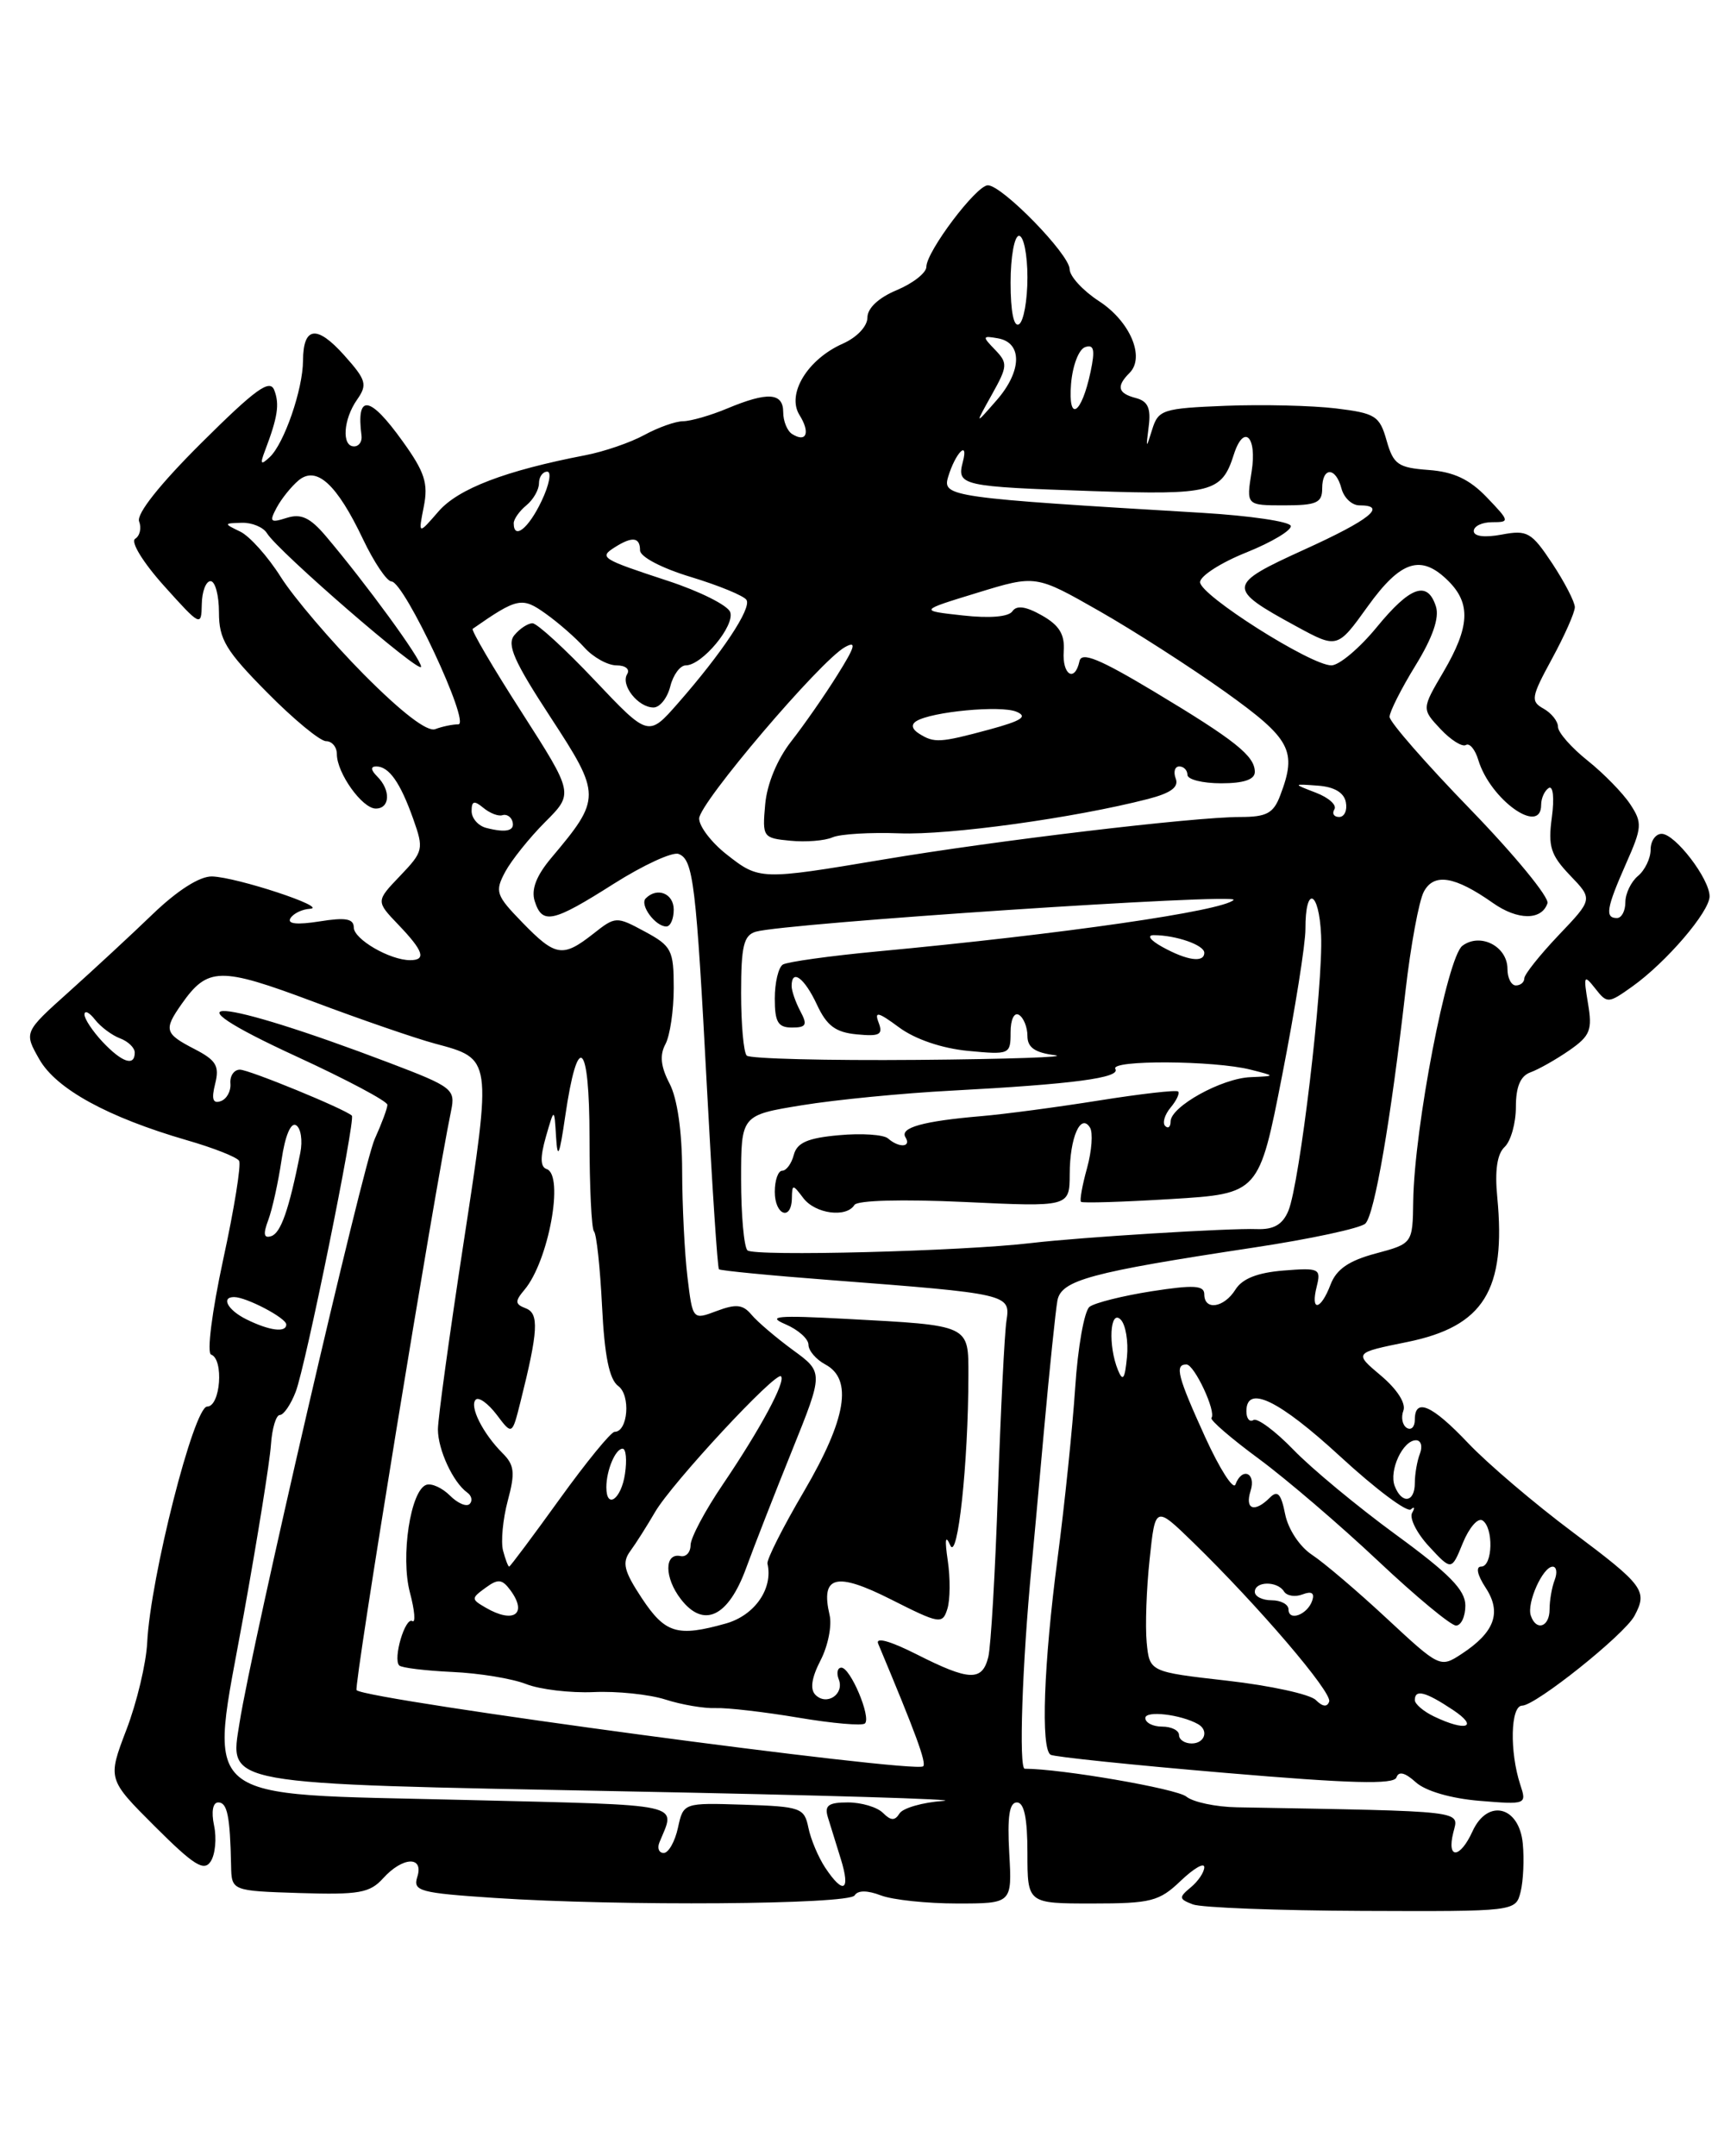 <?xml version="1.0" encoding="UTF-8" standalone="no"?>
<!DOCTYPE svg PUBLIC "-//W3C//DTD SVG 1.1//EN" "http://www.w3.org/Graphics/SVG/1.1/DTD/svg11.dtd" >
<svg xmlns="http://www.w3.org/2000/svg" xmlns:xlink="http://www.w3.org/1999/xlink" version="1.1" viewBox="0 0 204 256">
 <g >
 <path fill="currentColor"
d=" M 180.56 224.62 C 180.88 223.33 181.00 220.75 180.82 218.89 C 180.40 214.43 176.64 213.51 174.85 217.43 C 173.37 220.69 171.76 220.79 172.57 217.57 C 173.23 214.93 174.43 215.07 146.90 214.58 C 144.38 214.54 141.66 213.96 140.87 213.31 C 139.74 212.37 125.99 210.00 121.68 210.00 C 120.96 210.00 121.38 197.57 122.49 186.00 C 122.63 184.62 123.28 177.43 123.95 170.00 C 124.62 162.57 125.35 155.56 125.56 154.41 C 126.02 151.99 129.47 151.06 148.82 148.13 C 155.59 147.11 161.58 145.82 162.13 145.27 C 163.22 144.18 165.14 133.03 166.89 117.67 C 167.51 112.26 168.49 106.95 169.07 105.87 C 170.27 103.62 172.74 104.02 177.26 107.20 C 180.20 109.28 183.07 109.30 183.75 107.24 C 183.98 106.55 179.86 101.53 174.59 96.09 C 169.31 90.65 165.00 85.71 165.00 85.11 C 165.00 84.52 166.38 81.78 168.07 79.03 C 170.11 75.72 170.93 73.36 170.51 72.02 C 169.51 68.88 167.46 69.60 163.45 74.50 C 161.42 76.97 159.01 79.00 158.09 79.00 C 155.65 79.00 142.50 70.67 142.50 69.12 C 142.50 68.39 144.97 66.80 148.00 65.59 C 151.03 64.37 153.39 62.95 153.27 62.44 C 153.14 61.92 148.41 61.23 142.77 60.89 C 112.85 59.11 111.88 58.97 112.58 56.64 C 113.44 53.77 115.04 52.14 114.33 54.84 C 113.59 57.66 114.12 57.78 129.80 58.31 C 143.86 58.78 145.08 58.47 146.50 53.99 C 147.68 50.27 149.29 51.79 148.62 56.00 C 147.98 60.00 147.98 60.00 152.49 60.00 C 156.33 60.00 157.00 59.70 157.00 58.00 C 157.00 55.41 158.61 55.41 159.29 58.00 C 159.58 59.10 160.53 60.00 161.41 60.00 C 164.80 60.00 162.68 61.71 154.86 65.26 C 145.67 69.44 145.62 69.84 153.88 74.34 C 158.80 77.02 158.80 77.02 162.40 72.01 C 166.35 66.51 168.76 65.76 172.00 69.00 C 174.67 71.67 174.52 74.44 171.41 79.75 C 168.81 84.17 168.81 84.17 171.05 86.56 C 172.28 87.87 173.64 88.72 174.07 88.45 C 174.50 88.19 175.17 88.99 175.54 90.24 C 176.97 94.95 183.00 99.25 183.00 95.56 C 183.00 94.77 183.41 93.87 183.90 93.56 C 184.42 93.24 184.58 94.74 184.27 97.05 C 183.80 100.50 184.13 101.52 186.43 103.93 C 189.15 106.76 189.15 106.76 185.07 111.04 C 182.83 113.40 181.00 115.70 181.00 116.16 C 181.00 116.62 180.55 117.00 180.00 117.00 C 179.45 117.00 179.00 116.12 179.00 115.04 C 179.00 112.36 175.78 110.70 173.65 112.29 C 171.84 113.64 167.94 133.89 167.81 142.58 C 167.74 147.65 167.74 147.65 163.34 148.83 C 160.16 149.68 158.69 150.70 158.00 152.50 C 156.82 155.61 155.58 155.80 156.35 152.75 C 156.88 150.62 156.66 150.51 152.40 150.85 C 149.32 151.10 147.51 151.81 146.70 153.11 C 145.34 155.28 143.00 155.64 143.00 153.67 C 143.00 152.61 141.77 152.53 136.75 153.31 C 133.31 153.85 129.99 154.68 129.37 155.16 C 128.75 155.65 127.98 159.97 127.67 164.77 C 127.35 169.57 126.41 178.68 125.58 185.00 C 123.93 197.55 123.57 207.62 124.75 208.34 C 125.16 208.59 134.49 209.56 145.47 210.49 C 160.37 211.76 165.53 211.90 165.82 211.03 C 166.08 210.26 166.84 210.45 168.12 211.61 C 169.27 212.65 172.29 213.53 175.67 213.81 C 181.24 214.27 181.30 214.24 180.52 211.89 C 179.24 207.97 179.36 202.52 180.74 202.51 C 182.35 202.50 192.89 194.08 194.08 191.85 C 195.67 188.88 195.20 188.24 186.75 181.91 C 182.21 178.52 176.64 173.77 174.36 171.37 C 170.04 166.81 168.00 165.91 168.00 168.56 C 168.00 169.42 167.57 169.85 167.04 169.53 C 166.52 169.20 166.34 168.28 166.64 167.49 C 166.97 166.62 165.90 164.95 163.98 163.33 C 160.76 160.62 160.76 160.62 167.12 159.33 C 176.18 157.48 178.85 153.19 177.79 142.15 C 177.48 138.98 177.77 137.00 178.67 136.17 C 179.40 135.48 180.00 133.35 180.00 131.43 C 180.00 129.01 180.54 127.74 181.75 127.31 C 182.71 126.96 184.78 125.79 186.34 124.71 C 188.83 122.98 189.10 122.30 188.56 119.12 C 188.01 115.81 188.08 115.66 189.42 117.36 C 190.84 119.17 190.97 119.16 193.82 117.13 C 197.85 114.26 203.00 108.25 203.00 106.42 C 203.00 104.34 198.91 99.00 197.31 99.00 C 196.59 99.00 196.00 99.84 196.00 100.88 C 196.00 101.91 195.32 103.32 194.50 104.00 C 193.68 104.68 193.00 106.09 193.00 107.12 C 193.00 108.16 192.55 109.00 192.00 109.00 C 190.55 109.00 190.75 107.82 193.07 102.56 C 194.99 98.24 195.03 97.69 193.58 95.49 C 192.72 94.18 190.44 91.84 188.51 90.30 C 186.58 88.76 185.00 86.96 185.00 86.30 C 185.00 85.64 184.23 84.67 183.29 84.14 C 181.72 83.27 181.81 82.77 184.29 78.21 C 185.78 75.47 187.00 72.72 187.00 72.09 C 187.00 71.47 185.79 69.13 184.32 66.90 C 181.85 63.18 181.36 62.90 178.32 63.47 C 176.28 63.85 175.00 63.69 175.00 63.05 C 175.00 62.47 175.98 62.00 177.19 62.00 C 179.29 62.00 179.27 61.89 176.55 59.05 C 174.49 56.90 172.61 56.02 169.64 55.80 C 166.01 55.53 165.46 55.15 164.65 52.31 C 163.82 49.37 163.32 49.06 158.62 48.49 C 155.80 48.15 149.92 48.01 145.54 48.18 C 138.05 48.48 137.54 48.65 136.81 51.00 C 136.09 53.34 136.06 53.31 136.40 50.63 C 136.68 48.47 136.30 47.63 134.88 47.26 C 132.73 46.70 132.52 45.88 134.13 44.27 C 136.00 42.40 134.18 38.14 130.49 35.75 C 128.59 34.51 127.02 32.81 127.01 31.96 C 127.00 30.20 119.00 22.00 117.30 22.00 C 115.93 22.00 110.00 29.87 110.00 31.68 C 110.00 32.39 108.42 33.63 106.50 34.44 C 104.33 35.34 103.00 36.59 103.00 37.70 C 103.00 38.74 101.75 40.06 100.08 40.80 C 95.88 42.66 93.38 46.78 94.93 49.27 C 96.24 51.36 95.77 52.60 94.07 51.54 C 93.48 51.18 93.00 50.01 93.00 48.94 C 93.00 46.61 91.16 46.49 86.35 48.50 C 84.37 49.33 82.02 50.00 81.13 50.01 C 80.23 50.01 78.15 50.75 76.50 51.65 C 74.85 52.55 71.70 53.63 69.50 54.05 C 60.00 55.88 54.42 58.02 52.08 60.71 C 49.66 63.50 49.66 63.50 50.32 60.16 C 50.87 57.39 50.44 56.05 47.82 52.41 C 43.89 46.92 42.27 46.70 42.93 51.75 C 43.01 52.44 42.62 53.00 42.04 53.00 C 40.55 53.00 40.76 49.79 42.40 47.45 C 43.65 45.66 43.50 45.12 40.87 42.18 C 37.62 38.55 36.01 38.75 35.98 42.81 C 35.97 46.23 33.73 52.70 32.02 54.28 C 30.96 55.27 30.85 55.12 31.47 53.50 C 32.98 49.52 33.21 48.00 32.57 46.33 C 32.05 44.96 30.37 46.17 23.95 52.55 C 18.98 57.49 16.18 61.02 16.52 61.91 C 16.82 62.70 16.61 63.62 16.05 63.97 C 15.48 64.32 16.96 66.75 19.47 69.55 C 23.80 74.37 23.91 74.43 23.96 71.75 C 23.98 70.24 24.45 69.00 25.00 69.00 C 25.55 69.00 26.00 70.67 26.00 72.72 C 26.00 75.91 26.82 77.27 31.72 82.22 C 34.86 85.40 38.01 88.00 38.72 88.00 C 39.42 88.00 40.00 88.69 40.00 89.54 C 40.00 91.78 43.01 96.00 44.62 96.00 C 46.32 96.00 46.42 93.82 44.80 92.20 C 44.02 91.42 43.98 91.00 44.68 91.00 C 46.19 91.00 47.53 92.90 49.07 97.24 C 50.34 100.82 50.27 101.10 47.51 103.99 C 44.63 107.00 44.63 107.00 47.31 109.80 C 50.29 112.91 50.65 114.00 48.70 114.00 C 46.30 114.00 42.02 111.52 42.01 110.12 C 42.00 109.07 41.03 108.90 37.93 109.40 C 35.25 109.82 34.07 109.70 34.49 109.02 C 34.83 108.46 35.88 107.95 36.81 107.90 C 39.09 107.76 28.11 104.14 25.18 104.06 C 23.73 104.02 21.09 105.70 18.18 108.49 C 15.61 110.97 11.10 115.14 8.17 117.77 C 2.84 122.55 2.84 122.55 4.67 125.77 C 6.68 129.30 12.80 132.65 22.20 135.38 C 25.33 136.28 28.12 137.38 28.39 137.82 C 28.66 138.25 27.81 143.53 26.50 149.55 C 25.17 155.72 24.54 160.65 25.07 160.83 C 26.60 161.38 26.18 167.00 24.60 167.00 C 23.02 167.00 17.86 187.31 17.48 195.00 C 17.36 197.47 16.25 202.14 15.01 205.37 C 12.77 211.24 12.77 211.24 18.41 216.87 C 23.03 221.48 24.23 222.23 25.02 221.00 C 25.56 220.18 25.74 218.26 25.42 216.75 C 25.07 215.09 25.27 214.00 25.92 214.00 C 26.99 214.00 27.32 215.63 27.44 221.50 C 27.50 224.50 27.50 224.50 35.59 224.76 C 42.61 224.98 43.92 224.75 45.49 223.01 C 47.82 220.43 50.35 220.33 49.55 222.85 C 49.01 224.53 49.83 224.75 58.73 225.34 C 73.62 226.33 100.80 226.13 101.48 225.04 C 101.86 224.42 102.98 224.42 104.60 225.04 C 105.99 225.57 110.07 226.00 113.65 226.00 C 120.18 226.00 120.18 226.00 119.84 220.00 C 119.60 215.68 119.85 214.00 120.75 214.00 C 121.61 214.00 122.00 215.87 122.00 220.00 C 122.00 226.00 122.00 226.00 129.70 226.00 C 136.68 226.00 137.65 225.75 140.20 223.31 C 141.74 221.84 143.00 221.10 143.00 221.69 C 143.00 222.28 142.28 223.35 141.40 224.08 C 139.95 225.28 139.98 225.47 141.65 226.11 C 142.67 226.49 151.71 226.84 161.74 226.88 C 179.97 226.95 179.97 226.95 180.56 224.62 Z  M 97.99 221.75 C 97.17 220.51 96.27 218.38 95.99 217.00 C 95.51 214.64 95.08 214.49 88.32 214.27 C 81.15 214.04 81.15 214.04 80.50 217.02 C 80.14 218.66 79.38 220.00 78.81 220.00 C 78.25 220.00 78.02 219.44 78.30 218.75 C 80.23 214.02 81.78 214.36 55.37 213.71 C 22.82 212.90 24.81 214.55 28.93 191.75 C 30.58 182.60 32.04 173.52 32.17 171.56 C 32.30 169.60 32.78 168.00 33.23 168.00 C 33.68 168.00 34.53 166.76 35.11 165.25 C 36.28 162.25 42.24 132.90 41.78 132.46 C 40.98 131.68 29.57 127.00 28.49 127.00 C 27.79 127.00 27.28 127.74 27.36 128.64 C 27.44 129.55 26.92 130.49 26.21 130.74 C 25.27 131.07 25.09 130.49 25.55 128.67 C 26.08 126.56 25.67 125.88 23.09 124.55 C 19.55 122.72 19.42 122.27 21.55 119.23 C 24.66 114.80 26.11 114.77 37.16 118.91 C 42.84 121.05 49.36 123.29 51.63 123.90 C 58.45 125.73 58.42 125.52 55.04 147.60 C 53.37 158.49 52.00 168.44 52.00 169.71 C 52.00 172.12 53.80 176.00 55.47 177.20 C 56.01 177.58 56.14 178.19 55.77 178.56 C 55.40 178.94 54.35 178.49 53.43 177.57 C 52.52 176.66 51.26 176.08 50.63 176.29 C 48.75 176.91 47.54 184.83 48.68 189.10 C 49.24 191.21 49.37 192.73 48.96 192.47 C 48.11 191.95 46.63 196.97 47.41 197.74 C 47.68 198.02 50.52 198.36 53.70 198.51 C 56.89 198.65 60.84 199.30 62.48 199.95 C 64.12 200.59 67.72 201.02 70.48 200.90 C 73.24 200.77 77.08 201.17 79.00 201.78 C 80.92 202.40 83.62 202.86 85.00 202.80 C 86.38 202.75 90.80 203.26 94.83 203.94 C 98.86 204.62 102.41 204.93 102.71 204.62 C 103.46 203.87 100.98 198.00 99.91 198.00 C 99.44 198.00 99.30 198.63 99.60 199.40 C 100.28 201.16 98.16 202.56 96.83 201.23 C 96.16 200.56 96.37 199.19 97.44 197.12 C 98.32 195.42 98.80 193.00 98.51 191.76 C 97.41 187.07 99.27 186.60 105.80 189.90 C 111.58 192.82 111.91 192.87 112.49 191.03 C 112.83 189.96 112.85 187.38 112.54 185.29 C 112.17 182.78 112.26 182.16 112.83 183.46 C 113.71 185.50 114.98 173.72 114.99 163.36 C 115.00 157.25 115.27 157.38 100.50 156.59 C 92.31 156.15 91.00 156.26 93.25 157.22 C 94.76 157.86 96.00 158.96 96.00 159.66 C 96.00 160.36 96.90 161.41 98.00 162.00 C 101.29 163.76 100.50 168.47 95.47 177.06 C 92.97 181.31 91.02 185.18 91.13 185.65 C 91.82 188.62 89.61 191.80 86.18 192.76 C 80.42 194.38 78.99 193.94 76.21 189.75 C 74.08 186.52 73.84 185.53 74.84 184.16 C 75.51 183.25 76.83 181.16 77.78 179.53 C 79.75 176.12 92.12 162.79 92.74 163.41 C 93.33 164.00 90.30 169.64 85.86 176.20 C 83.73 179.33 82.00 182.59 82.00 183.45 C 82.00 184.30 81.46 184.89 80.81 184.75 C 78.86 184.34 78.88 187.33 80.85 189.87 C 83.56 193.37 86.47 191.99 88.59 186.20 C 89.53 183.62 91.99 177.32 94.05 172.22 C 97.79 162.94 97.79 162.94 94.14 160.28 C 92.14 158.81 89.93 156.93 89.23 156.09 C 88.22 154.88 87.40 154.79 85.11 155.65 C 82.25 156.73 82.25 156.73 81.63 151.62 C 81.29 148.80 81.01 143.12 81.00 139.00 C 80.99 134.35 80.43 130.42 79.51 128.66 C 78.46 126.65 78.31 125.29 79.01 123.98 C 79.56 122.96 80.00 119.95 80.00 117.29 C 80.00 112.81 79.75 112.32 76.56 110.60 C 73.18 108.78 73.09 108.78 70.43 110.88 C 66.81 113.72 65.96 113.58 62.02 109.52 C 58.88 106.29 58.74 105.86 59.99 103.51 C 60.74 102.13 62.87 99.46 64.73 97.60 C 68.12 94.21 68.12 94.21 61.94 84.56 C 58.53 79.26 55.92 74.80 56.13 74.66 C 61.42 70.97 61.99 70.85 64.78 72.85 C 66.28 73.91 68.36 75.73 69.40 76.89 C 70.45 78.05 72.17 79.00 73.21 79.00 C 74.28 79.00 74.83 79.46 74.47 80.04 C 73.67 81.34 75.77 84.00 77.60 84.00 C 78.35 84.00 79.24 82.88 79.59 81.50 C 79.93 80.13 80.76 79.00 81.43 79.00 C 83.37 79.00 87.31 74.25 86.70 72.66 C 86.39 71.86 83.07 70.20 79.32 68.97 C 71.35 66.35 71.09 66.19 73.03 64.96 C 75.09 63.66 76.00 63.78 76.00 65.34 C 76.00 66.11 78.57 67.46 82.05 68.51 C 85.37 69.52 88.34 70.74 88.64 71.23 C 89.26 72.23 85.76 77.50 80.50 83.50 C 76.99 87.50 76.99 87.50 70.60 80.75 C 67.09 77.04 63.77 74.00 63.23 74.00 C 62.69 74.00 61.72 74.63 61.08 75.41 C 60.15 76.52 61.03 78.52 65.36 85.14 C 71.41 94.40 71.41 94.79 65.46 101.86 C 63.68 103.98 63.06 105.60 63.49 106.98 C 64.39 109.81 65.62 109.54 72.88 104.93 C 76.39 102.71 79.85 101.11 80.58 101.39 C 82.33 102.06 82.66 104.86 83.96 129.45 C 84.57 140.97 85.20 150.53 85.37 150.70 C 85.53 150.86 91.48 151.44 98.58 151.98 C 119.81 153.61 120.00 153.65 119.51 156.81 C 119.28 158.29 118.83 167.38 118.50 177.00 C 118.18 186.62 117.66 195.51 117.35 196.75 C 116.62 199.65 115.09 199.58 108.83 196.41 C 105.68 194.82 103.93 194.34 104.28 195.16 C 108.75 205.83 110.03 209.30 109.62 209.71 C 108.73 210.60 43.50 201.84 42.34 200.67 C 41.97 200.31 51.59 141.39 53.57 131.85 C 54.09 129.33 53.72 129.04 46.31 126.22 C 25.62 118.35 18.78 117.88 35.26 125.46 C 41.17 128.18 46.00 130.75 46.00 131.17 C 46.00 131.59 45.32 133.41 44.50 135.22 C 43.11 138.24 29.89 195.33 28.45 204.51 C 27.27 212.00 25.86 211.75 74.00 212.68 C 97.38 213.13 114.48 213.64 112.02 213.82 C 109.55 213.99 107.21 214.67 106.81 215.31 C 106.26 216.20 105.78 216.18 104.84 215.24 C 104.16 214.56 102.29 214.00 100.68 214.00 C 98.37 214.00 97.88 214.36 98.30 215.75 C 98.60 216.71 99.29 218.96 99.85 220.75 C 101.02 224.52 100.14 224.99 97.99 221.75 Z  M 80.00 108.00 C 80.00 106.08 78.04 105.29 76.68 106.66 C 75.92 107.42 77.81 110.00 79.12 110.00 C 79.61 110.00 80.00 109.10 80.00 108.00 Z  M 140.00 206.00 C 140.00 205.45 139.10 205.00 138.00 205.00 C 136.90 205.00 136.00 204.54 136.00 203.98 C 136.00 203.06 140.20 203.55 142.25 204.70 C 143.57 205.44 143.06 207.00 141.50 207.00 C 140.68 207.00 140.00 206.55 140.00 206.00 Z  M 170.25 203.78 C 169.01 203.18 168.00 202.31 168.00 201.85 C 168.00 200.53 169.25 200.84 172.50 203.00 C 175.66 205.09 174.09 205.63 170.25 203.78 Z  M 156.24 201.84 C 155.56 201.16 150.84 200.13 145.75 199.55 C 136.50 198.50 136.50 198.50 136.16 195.00 C 135.98 193.07 136.13 188.63 136.51 185.13 C 137.18 178.76 137.18 178.76 141.68 183.13 C 149.42 190.67 158.19 200.92 157.83 202.02 C 157.60 202.71 157.05 202.65 156.24 201.84 Z  M 164.67 192.16 C 161.19 188.92 157.19 185.52 155.79 184.60 C 154.33 183.64 152.96 181.57 152.60 179.77 C 152.12 177.34 151.70 176.90 150.79 177.81 C 148.96 179.64 147.79 179.22 148.50 177.00 C 149.18 174.86 147.48 174.15 146.70 176.25 C 146.45 176.94 144.84 174.42 143.12 170.66 C 139.83 163.43 139.45 162.00 140.88 162.00 C 141.82 162.00 144.45 167.62 143.85 168.35 C 143.66 168.60 146.20 170.79 149.50 173.22 C 152.80 175.66 159.16 181.11 163.64 185.33 C 168.12 189.55 172.28 193.00 172.89 193.00 C 173.50 193.00 174.00 191.93 174.00 190.62 C 174.00 188.78 172.09 186.84 165.75 182.21 C 161.21 178.89 155.74 174.36 153.59 172.13 C 151.44 169.91 149.30 168.32 148.84 168.60 C 148.38 168.89 148.00 168.42 148.00 167.56 C 148.00 164.35 151.85 166.21 159.18 172.96 C 163.34 176.79 167.10 179.61 167.53 179.21 C 167.96 178.82 168.03 179.01 167.68 179.62 C 167.33 180.24 168.23 182.04 169.70 183.62 C 172.36 186.49 172.36 186.49 173.70 183.20 C 174.44 181.39 175.48 180.18 176.02 180.51 C 177.37 181.35 177.26 186.00 175.88 186.00 C 175.21 186.00 175.41 186.98 176.41 188.51 C 178.34 191.45 177.49 193.80 173.54 196.38 C 171.02 198.03 170.94 197.99 164.67 192.16 Z  M 181.77 191.81 C 181.27 190.32 183.20 186.02 184.36 186.01 C 184.83 186.00 184.94 186.71 184.61 187.58 C 184.27 188.45 184.00 190.03 184.00 191.08 C 184.00 193.19 182.40 193.71 181.77 191.81 Z  M 57.68 190.88 C 55.94 189.87 55.93 189.77 57.65 188.52 C 59.15 187.42 59.62 187.47 60.63 188.84 C 62.67 191.64 60.98 192.80 57.68 190.88 Z  M 153.00 191.08 C 153.00 190.49 152.10 190.00 151.00 190.00 C 149.90 190.00 149.00 189.55 149.00 189.00 C 149.00 187.72 151.69 187.69 152.47 188.96 C 152.80 189.48 153.79 189.64 154.67 189.30 C 155.74 188.89 156.12 189.13 155.82 190.03 C 155.26 191.71 153.00 192.55 153.00 191.08 Z  M 59.73 184.09 C 59.46 183.03 59.71 180.38 60.29 178.19 C 61.19 174.85 61.09 173.94 59.67 172.53 C 57.33 170.19 55.71 166.96 56.49 166.18 C 56.84 165.82 57.96 166.63 58.98 167.97 C 60.81 170.40 60.81 170.40 61.80 166.45 C 63.91 158.03 64.03 155.95 62.44 155.34 C 61.14 154.84 61.12 154.51 62.28 153.13 C 65.14 149.74 67.02 139.51 64.91 138.80 C 64.15 138.55 64.13 137.40 64.82 134.97 C 65.82 131.50 65.82 131.50 66.03 135.00 C 66.20 137.75 66.43 137.23 67.11 132.56 C 68.61 122.30 70.00 123.54 70.00 135.13 C 70.00 140.93 70.24 145.91 70.53 146.20 C 70.83 146.49 71.26 150.50 71.49 155.10 C 71.78 160.99 72.35 163.78 73.41 164.56 C 74.91 165.65 74.57 170.00 72.98 170.00 C 72.55 170.00 69.61 173.60 66.44 178.00 C 63.27 182.40 60.58 186.00 60.46 186.00 C 60.33 186.00 60.01 185.14 59.73 184.09 Z  M 72.00 176.58 C 72.00 174.57 73.08 172.00 73.93 172.00 C 74.33 172.00 74.46 173.35 74.21 175.00 C 73.77 178.00 72.00 179.26 72.00 176.58 Z  M 165.61 176.43 C 164.91 174.59 166.58 171.00 168.14 171.00 C 168.73 171.00 168.94 171.71 168.61 172.58 C 168.27 173.45 168.00 175.03 168.00 176.08 C 168.00 178.40 166.45 178.62 165.61 176.43 Z  M 132.75 162.67 C 131.56 159.76 131.80 155.40 133.07 156.67 C 133.66 157.26 134.00 159.27 133.82 161.12 C 133.57 163.74 133.33 164.09 132.75 162.67 Z  M 29.25 156.64 C 27.05 155.55 26.20 154.00 27.80 154.00 C 29.25 154.00 33.98 156.48 33.99 157.25 C 34.00 158.26 31.99 158.00 29.25 156.64 Z  M 88.75 148.45 C 88.34 148.02 88.00 144.23 88.00 140.03 C 88.00 132.40 88.00 132.40 95.25 131.22 C 99.24 130.57 107.22 129.79 113.00 129.49 C 127.44 128.72 133.10 127.97 132.44 126.91 C 131.77 125.83 144.17 125.90 148.50 127.00 C 151.50 127.76 151.50 127.76 148.50 127.89 C 145.07 128.02 139.00 131.39 139.00 133.15 C 139.00 133.80 138.71 134.04 138.36 133.69 C 138.00 133.34 138.29 132.35 139.00 131.50 C 139.71 130.65 140.11 129.79 139.89 129.59 C 139.68 129.39 135.45 129.87 130.50 130.66 C 125.55 131.45 119.25 132.29 116.50 132.52 C 109.60 133.11 106.81 133.89 107.52 135.03 C 108.25 136.22 106.76 136.32 105.45 135.17 C 104.93 134.71 102.31 134.53 99.63 134.78 C 95.91 135.11 94.64 135.67 94.26 137.11 C 93.99 138.15 93.37 139.00 92.88 139.00 C 92.40 139.00 92.00 140.12 92.00 141.50 C 92.00 144.29 93.98 145.02 94.03 142.25 C 94.06 140.58 94.13 140.58 95.39 142.25 C 96.81 144.12 100.50 144.61 101.46 143.06 C 101.80 142.51 107.14 142.37 114.52 142.71 C 127.00 143.30 127.00 143.30 127.02 139.40 C 127.03 135.06 128.32 132.10 129.43 133.88 C 129.80 134.48 129.64 136.64 129.08 138.68 C 128.51 140.72 128.19 142.53 128.36 142.69 C 128.53 142.86 133.36 142.71 139.08 142.36 C 149.50 141.72 149.50 141.72 152.26 127.61 C 153.78 119.85 155.02 112.06 155.01 110.31 C 154.99 105.06 156.63 105.70 156.87 111.03 C 157.14 116.93 154.33 140.56 152.98 143.77 C 152.30 145.39 151.25 146.00 149.26 145.93 C 146.00 145.80 128.22 146.90 122.50 147.58 C 114.32 148.56 89.47 149.20 88.75 148.45 Z  M 31.86 144.84 C 32.34 143.55 33.04 140.35 33.43 137.73 C 33.85 134.84 34.54 133.21 35.16 133.60 C 35.73 133.95 35.95 135.42 35.66 136.87 C 34.31 143.64 33.35 146.38 32.22 146.76 C 31.32 147.06 31.22 146.54 31.86 144.84 Z  M 12.17 123.69 C 10.98 122.41 10.01 120.95 10.03 120.44 C 10.05 119.92 10.61 120.20 11.28 121.06 C 11.95 121.92 13.29 122.92 14.25 123.28 C 15.21 123.64 16.00 124.40 16.00 124.97 C 16.00 126.66 14.49 126.15 12.17 123.69 Z  M 88.67 125.33 C 88.30 124.97 88.00 121.62 88.00 117.90 C 88.00 112.32 88.31 111.04 89.75 110.62 C 93.18 109.61 147.32 106.01 146.48 106.85 C 145.18 108.16 126.21 110.90 104.21 112.96 C 98.55 113.49 93.49 114.20 92.96 114.52 C 92.43 114.85 92.00 116.67 92.00 118.56 C 92.00 121.35 92.38 122.00 94.04 122.00 C 95.74 122.00 95.90 121.68 95.04 120.07 C 94.47 119.00 94.00 117.65 94.00 117.07 C 94.00 114.97 95.52 116.10 97.00 119.27 C 98.17 121.79 99.21 122.57 101.74 122.81 C 104.46 123.07 104.88 122.85 104.33 121.41 C 103.80 120.03 104.27 120.14 106.77 121.99 C 108.67 123.39 111.84 124.47 114.94 124.77 C 119.89 125.24 120.00 125.19 120.00 122.57 C 120.00 121.03 120.43 120.15 121.00 120.50 C 121.55 120.84 122.00 121.96 122.00 123.00 C 122.00 124.36 122.88 124.98 125.25 125.28 C 127.04 125.50 119.69 125.75 108.92 125.84 C 98.15 125.93 89.03 125.70 88.67 125.33 Z  M 138.00 112.42 C 136.58 111.63 136.15 111.03 137.00 111.03 C 139.62 111.03 143.00 112.20 143.00 113.12 C 143.00 114.34 140.96 114.06 138.00 112.42 Z  M 86.25 101.42 C 84.46 100.01 83.01 98.10 83.02 97.18 C 83.04 95.34 97.39 78.47 100.32 76.84 C 101.75 76.04 101.56 76.75 99.42 80.16 C 97.93 82.55 95.47 86.08 93.96 88.01 C 92.29 90.14 91.07 93.09 90.86 95.51 C 90.51 99.39 90.59 99.51 93.85 99.82 C 95.69 100.00 97.94 99.82 98.85 99.42 C 99.76 99.02 103.34 98.81 106.81 98.94 C 112.70 99.17 127.56 97.12 136.33 94.86 C 139.03 94.16 140.00 93.45 139.61 92.44 C 139.31 91.65 139.50 91.00 140.03 91.00 C 140.56 91.00 141.00 91.45 141.00 92.00 C 141.00 92.55 142.80 93.00 145.00 93.00 C 147.68 93.00 149.00 92.56 149.00 91.65 C 149.00 89.75 146.68 87.90 137.00 82.09 C 130.54 78.22 128.42 77.35 128.18 78.50 C 127.62 81.08 126.11 80.13 126.31 77.32 C 126.45 75.33 125.79 74.24 123.72 73.07 C 121.82 71.99 120.72 71.84 120.22 72.57 C 119.78 73.24 117.52 73.43 114.31 73.07 C 109.12 72.50 109.12 72.50 116.05 70.38 C 122.99 68.25 122.99 68.25 130.50 72.53 C 134.63 74.88 141.37 79.22 145.49 82.15 C 153.30 87.74 154.04 89.13 152.02 94.43 C 151.22 96.56 150.41 97.00 147.27 97.00 C 141.73 97.00 118.24 99.80 104.89 102.05 C 90.28 104.50 90.16 104.50 86.25 101.42 Z  M 57.75 98.30 C 56.79 98.06 56.00 97.16 56.00 96.30 C 56.00 95.09 56.30 95.01 57.39 95.91 C 58.16 96.55 59.17 96.94 59.64 96.79 C 60.12 96.63 60.65 96.94 60.83 97.47 C 61.21 98.64 60.15 98.92 57.75 98.30 Z  M 158.45 96.09 C 158.76 95.58 157.77 94.70 156.26 94.12 C 153.50 93.06 153.50 93.06 156.49 93.28 C 158.44 93.42 159.60 94.11 159.81 95.25 C 160.00 96.21 159.64 97.00 159.01 97.00 C 158.39 97.00 158.14 96.59 158.45 96.09 Z  M 109.14 87.11 C 108.28 86.57 108.16 86.02 108.81 85.62 C 110.63 84.49 118.83 83.72 120.69 84.50 C 122.08 85.08 121.32 85.57 117.50 86.61 C 111.61 88.20 110.93 88.24 109.14 87.11 Z  M 43.17 80.04 C 39.31 76.13 34.89 70.95 33.35 68.52 C 31.82 66.09 29.65 63.66 28.53 63.12 C 26.54 62.16 26.55 62.13 28.70 62.07 C 29.91 62.03 31.26 62.59 31.70 63.31 C 33.01 65.46 50.00 80.17 50.00 79.16 C 50.00 78.24 43.48 69.31 38.68 63.64 C 36.81 61.44 35.74 60.95 34.04 61.49 C 32.09 62.11 31.95 61.96 32.86 60.26 C 33.43 59.20 34.60 57.75 35.46 57.03 C 37.59 55.27 40.00 57.48 43.12 64.05 C 44.42 66.77 45.93 69.02 46.49 69.04 C 48.02 69.09 55.93 86.00 54.42 86.00 C 53.73 86.00 52.50 86.26 51.68 86.57 C 50.73 86.93 47.69 84.59 43.17 80.04 Z  M 61.00 62.12 C 61.00 61.64 61.67 60.68 62.50 60.00 C 63.33 59.32 64.00 58.14 64.00 57.38 C 64.00 56.62 64.44 56.00 64.98 56.00 C 65.52 56.00 65.22 57.58 64.30 59.50 C 62.75 62.76 61.00 64.14 61.00 62.12 Z  M 117.77 46.86 C 119.66 43.48 119.68 43.11 118.15 41.52 C 116.61 39.93 116.64 39.84 118.50 40.17 C 121.42 40.68 121.36 44.06 118.36 47.50 C 115.74 50.50 115.74 50.50 117.77 46.86 Z  M 127.18 45.58 C 127.36 43.40 128.10 41.46 128.86 41.21 C 129.90 40.86 130.05 41.53 129.50 44.13 C 128.42 49.23 126.81 50.24 127.18 45.58 Z  M 120.00 33.56 C 120.00 30.50 120.45 28.00 121.00 28.00 C 121.55 28.00 122.00 30.22 122.00 32.94 C 122.00 35.66 121.55 38.16 121.00 38.50 C 120.38 38.88 120.00 37.01 120.00 33.56 Z "/>
</g>
</svg>